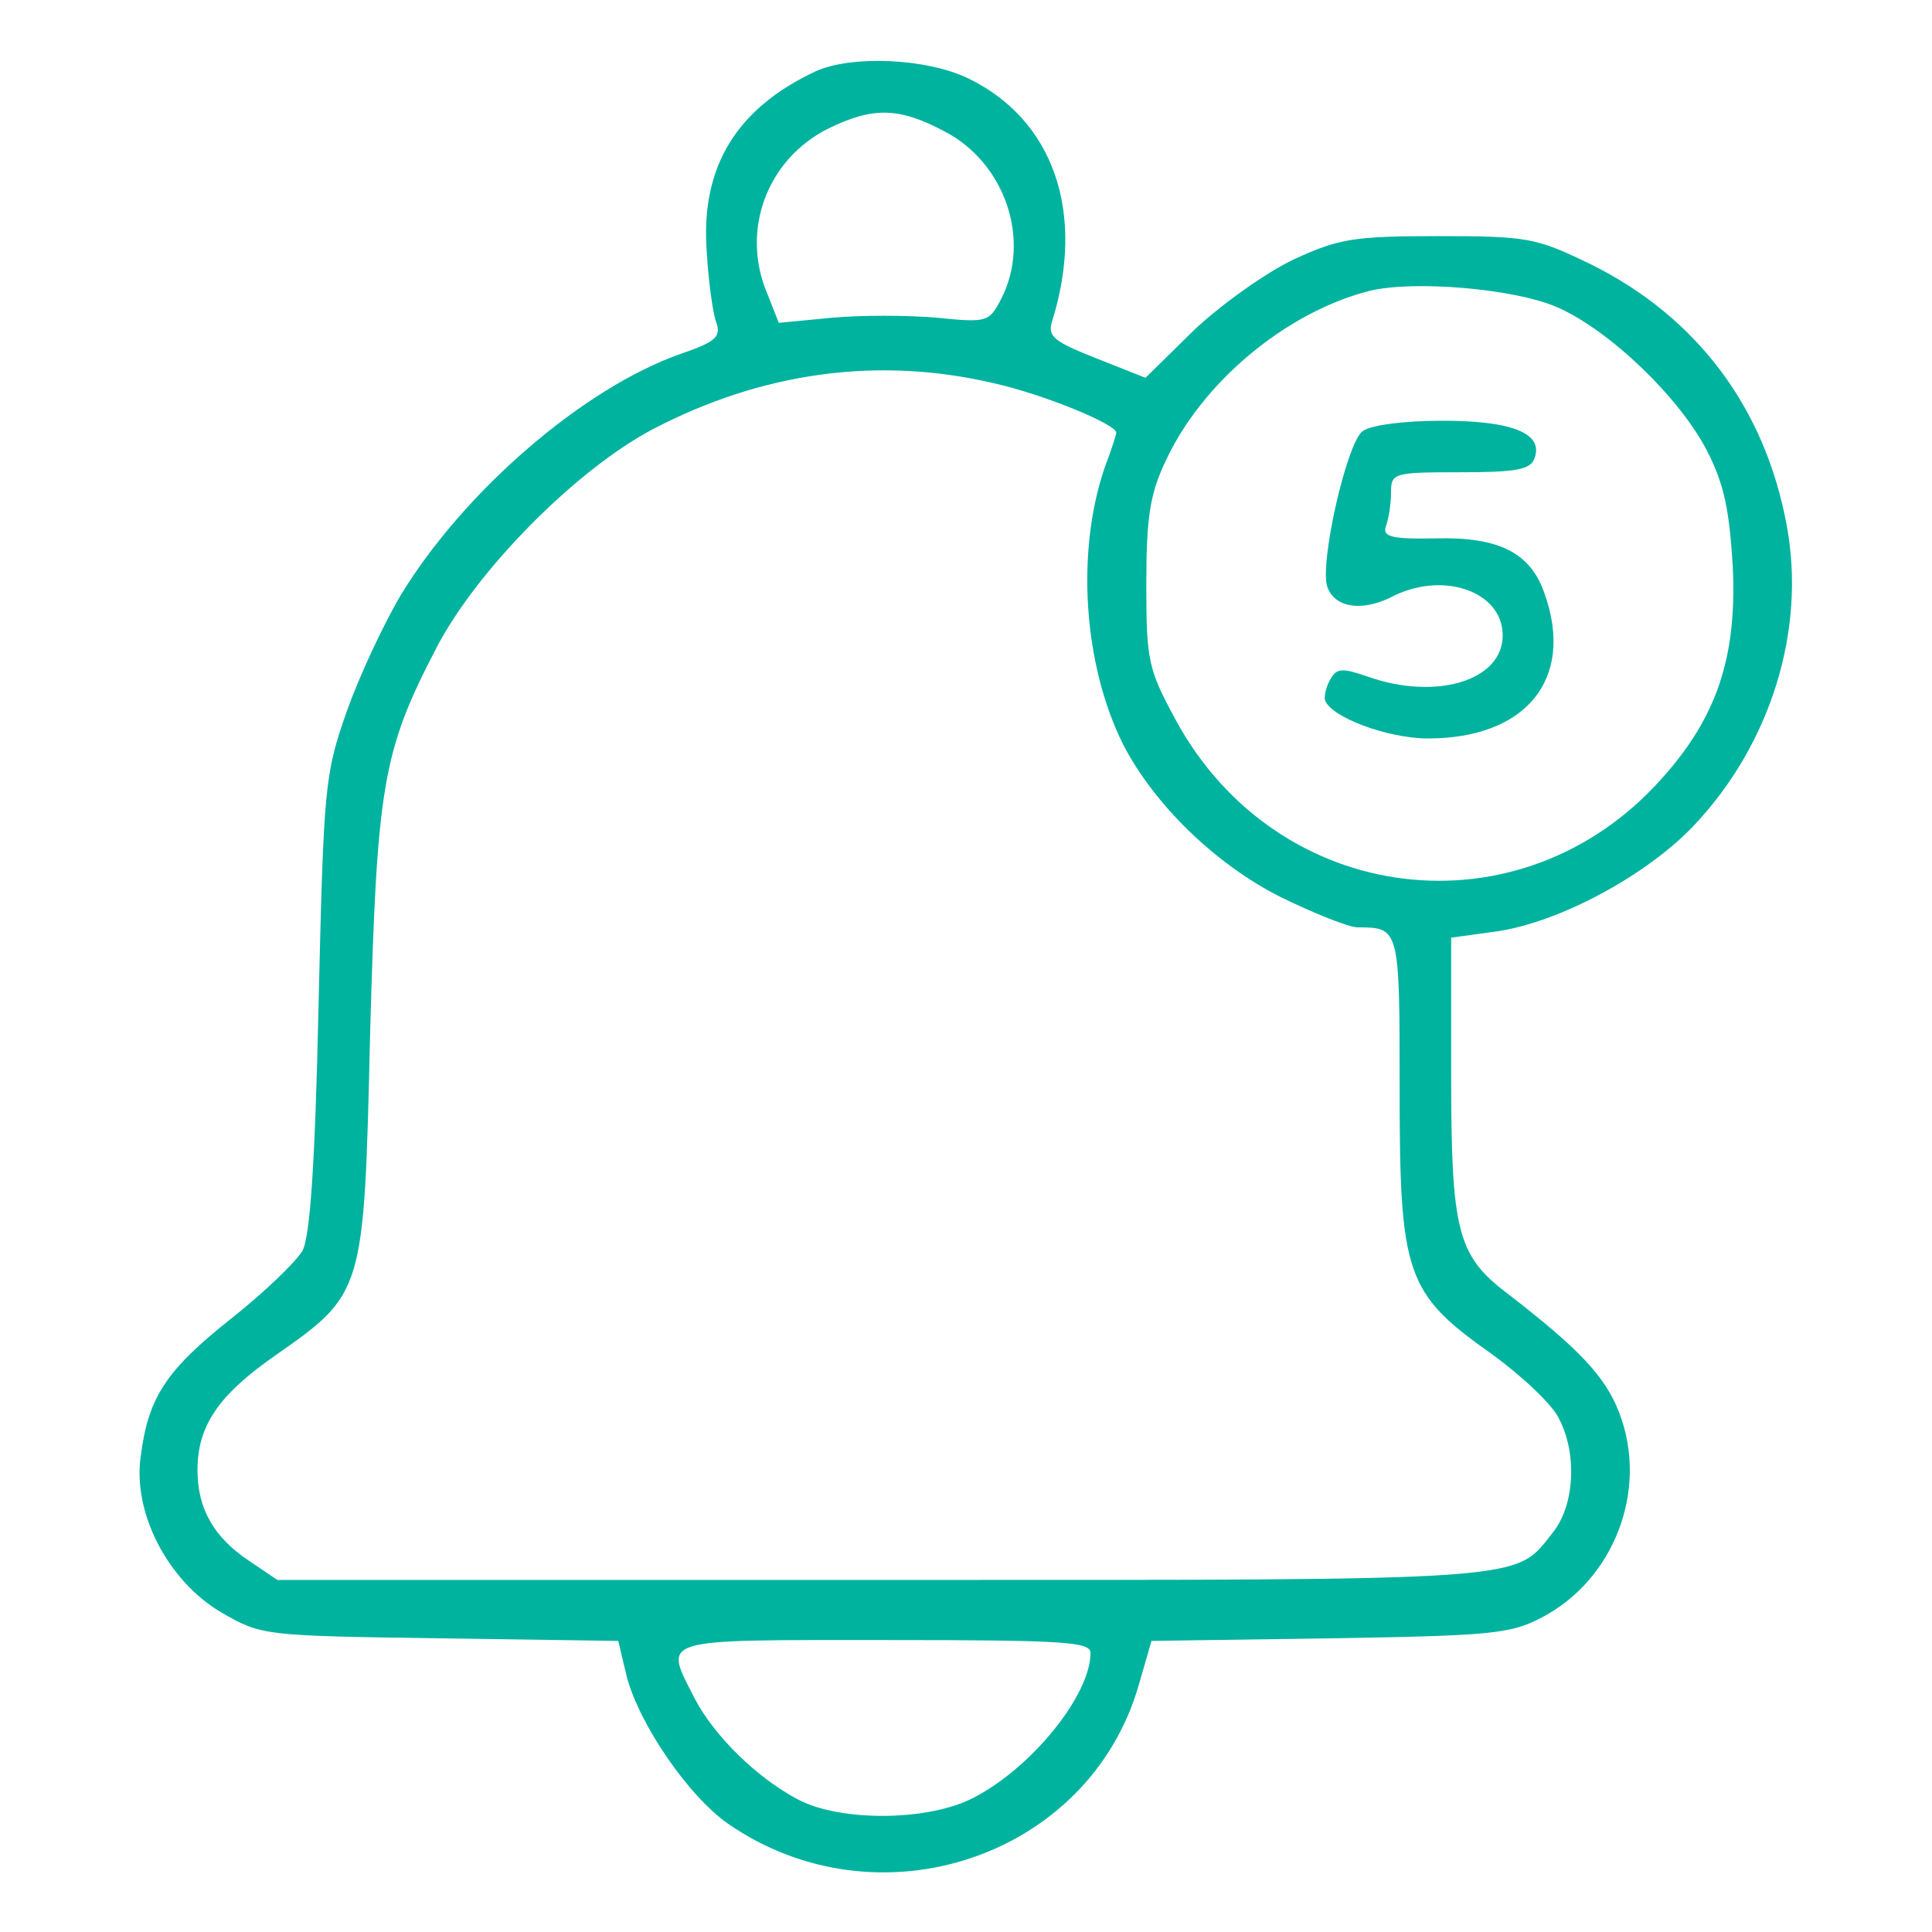 <svg version="1.0" xmlns="http://www.w3.org/2000/svg"
 width="225pt" height="225pt" viewBox="0 0 225 225"
 preserveAspectRatio="xMidYMid meet">

<g transform="translate(0,225) scale(0.1,-0.1)"
fill="#00b39f" stroke="none">
<path d="M950 2167 c-92 -43 -134 -111 -127 -209 2 -35 7 -72 11 -83 6 -17 0
-23 -41 -37 -114 -40 -252 -160 -325 -279 -20 -33 -49 -95 -64 -137 -26 -74
-27 -87 -33 -342 -4 -186 -10 -272 -19 -287 -7 -12 -44 -48 -82 -78 -77 -61
-97 -92 -106 -160 -10 -66 31 -146 94 -183 47 -27 49 -27 254 -30 l208 -3 10
-42 c15 -56 72 -139 118 -171 175 -121 420 -39 478 161 l15 52 207 3 c187 3
211 5 247 24 85 44 125 149 91 238 -16 43 -48 76 -131 140 -58 44 -65 73 -65
255 l0 159 51 7 c74 10 178 66 233 125 89 95 129 227 107 347 -25 138 -105
244 -228 305 -64 31 -73 33 -178 33 -99 0 -116 -3 -168 -27 -32 -15 -84 -52
-116 -82 l-57 -56 -58 23 c-48 19 -56 25 -51 42 40 127 2 236 -98 284 -48 23
-135 27 -177 8z m150 -70 c71 -37 101 -127 66 -195 -14 -27 -16 -28 -75 -22
-34 3 -89 3 -122 0 l-62 -6 -13 33 c-32 74 -1 157 70 193 53 26 83 25 136 -3z
m714 -205 c61 -27 142 -105 174 -167 20 -39 26 -69 30 -135 5 -106 -19 -176
-83 -247 -164 -184 -448 -149 -566 69 -32 59 -34 69 -34 158 0 76 4 104 22
142 42 92 140 174 237 199 51 13 170 3 220 -19z m-658 -88 c59 -13 144 -48
144 -58 0 -2 -6 -21 -14 -42 -33 -98 -24 -229 22 -321 36 -70 108 -140 184
-178 39 -19 79 -35 89 -35 49 0 49 -1 49 -188 0 -216 7 -238 106 -308 36 -26
71 -59 79 -75 22 -41 19 -101 -6 -133 -46 -58 -16 -56 -782 -56 l-704 0 -34
23 c-40 27 -59 60 -59 105 0 51 24 87 90 133 104 73 104 72 111 374 8 289 14
329 77 450 47 91 163 208 252 255 128 67 263 85 396 54z m114 -1479 c0 -49
-68 -133 -135 -168 -52 -28 -155 -29 -205 -3 -48 25 -98 74 -121 118 -36 71
-46 68 221 68 209 0 240 -2 240 -15z"/>
<path d="M1587 1748 c-19 -14 -51 -157 -41 -182 9 -24 40 -28 73 -12 60 32
131 8 131 -44 0 -53 -78 -76 -157 -48 -29 10 -36 10 -43 -2 -5 -8 -8 -19 -7
-25 6 -20 73 -45 120 -45 114 0 171 69 136 168 -16 48 -53 67 -127 65 -52 -1
-62 2 -58 14 3 8 6 26 6 39 0 23 2 24 80 24 66 0 82 3 87 16 11 29 -25 44
-107 44 -45 0 -83 -5 -93 -12z"/>
</g>
</svg>
